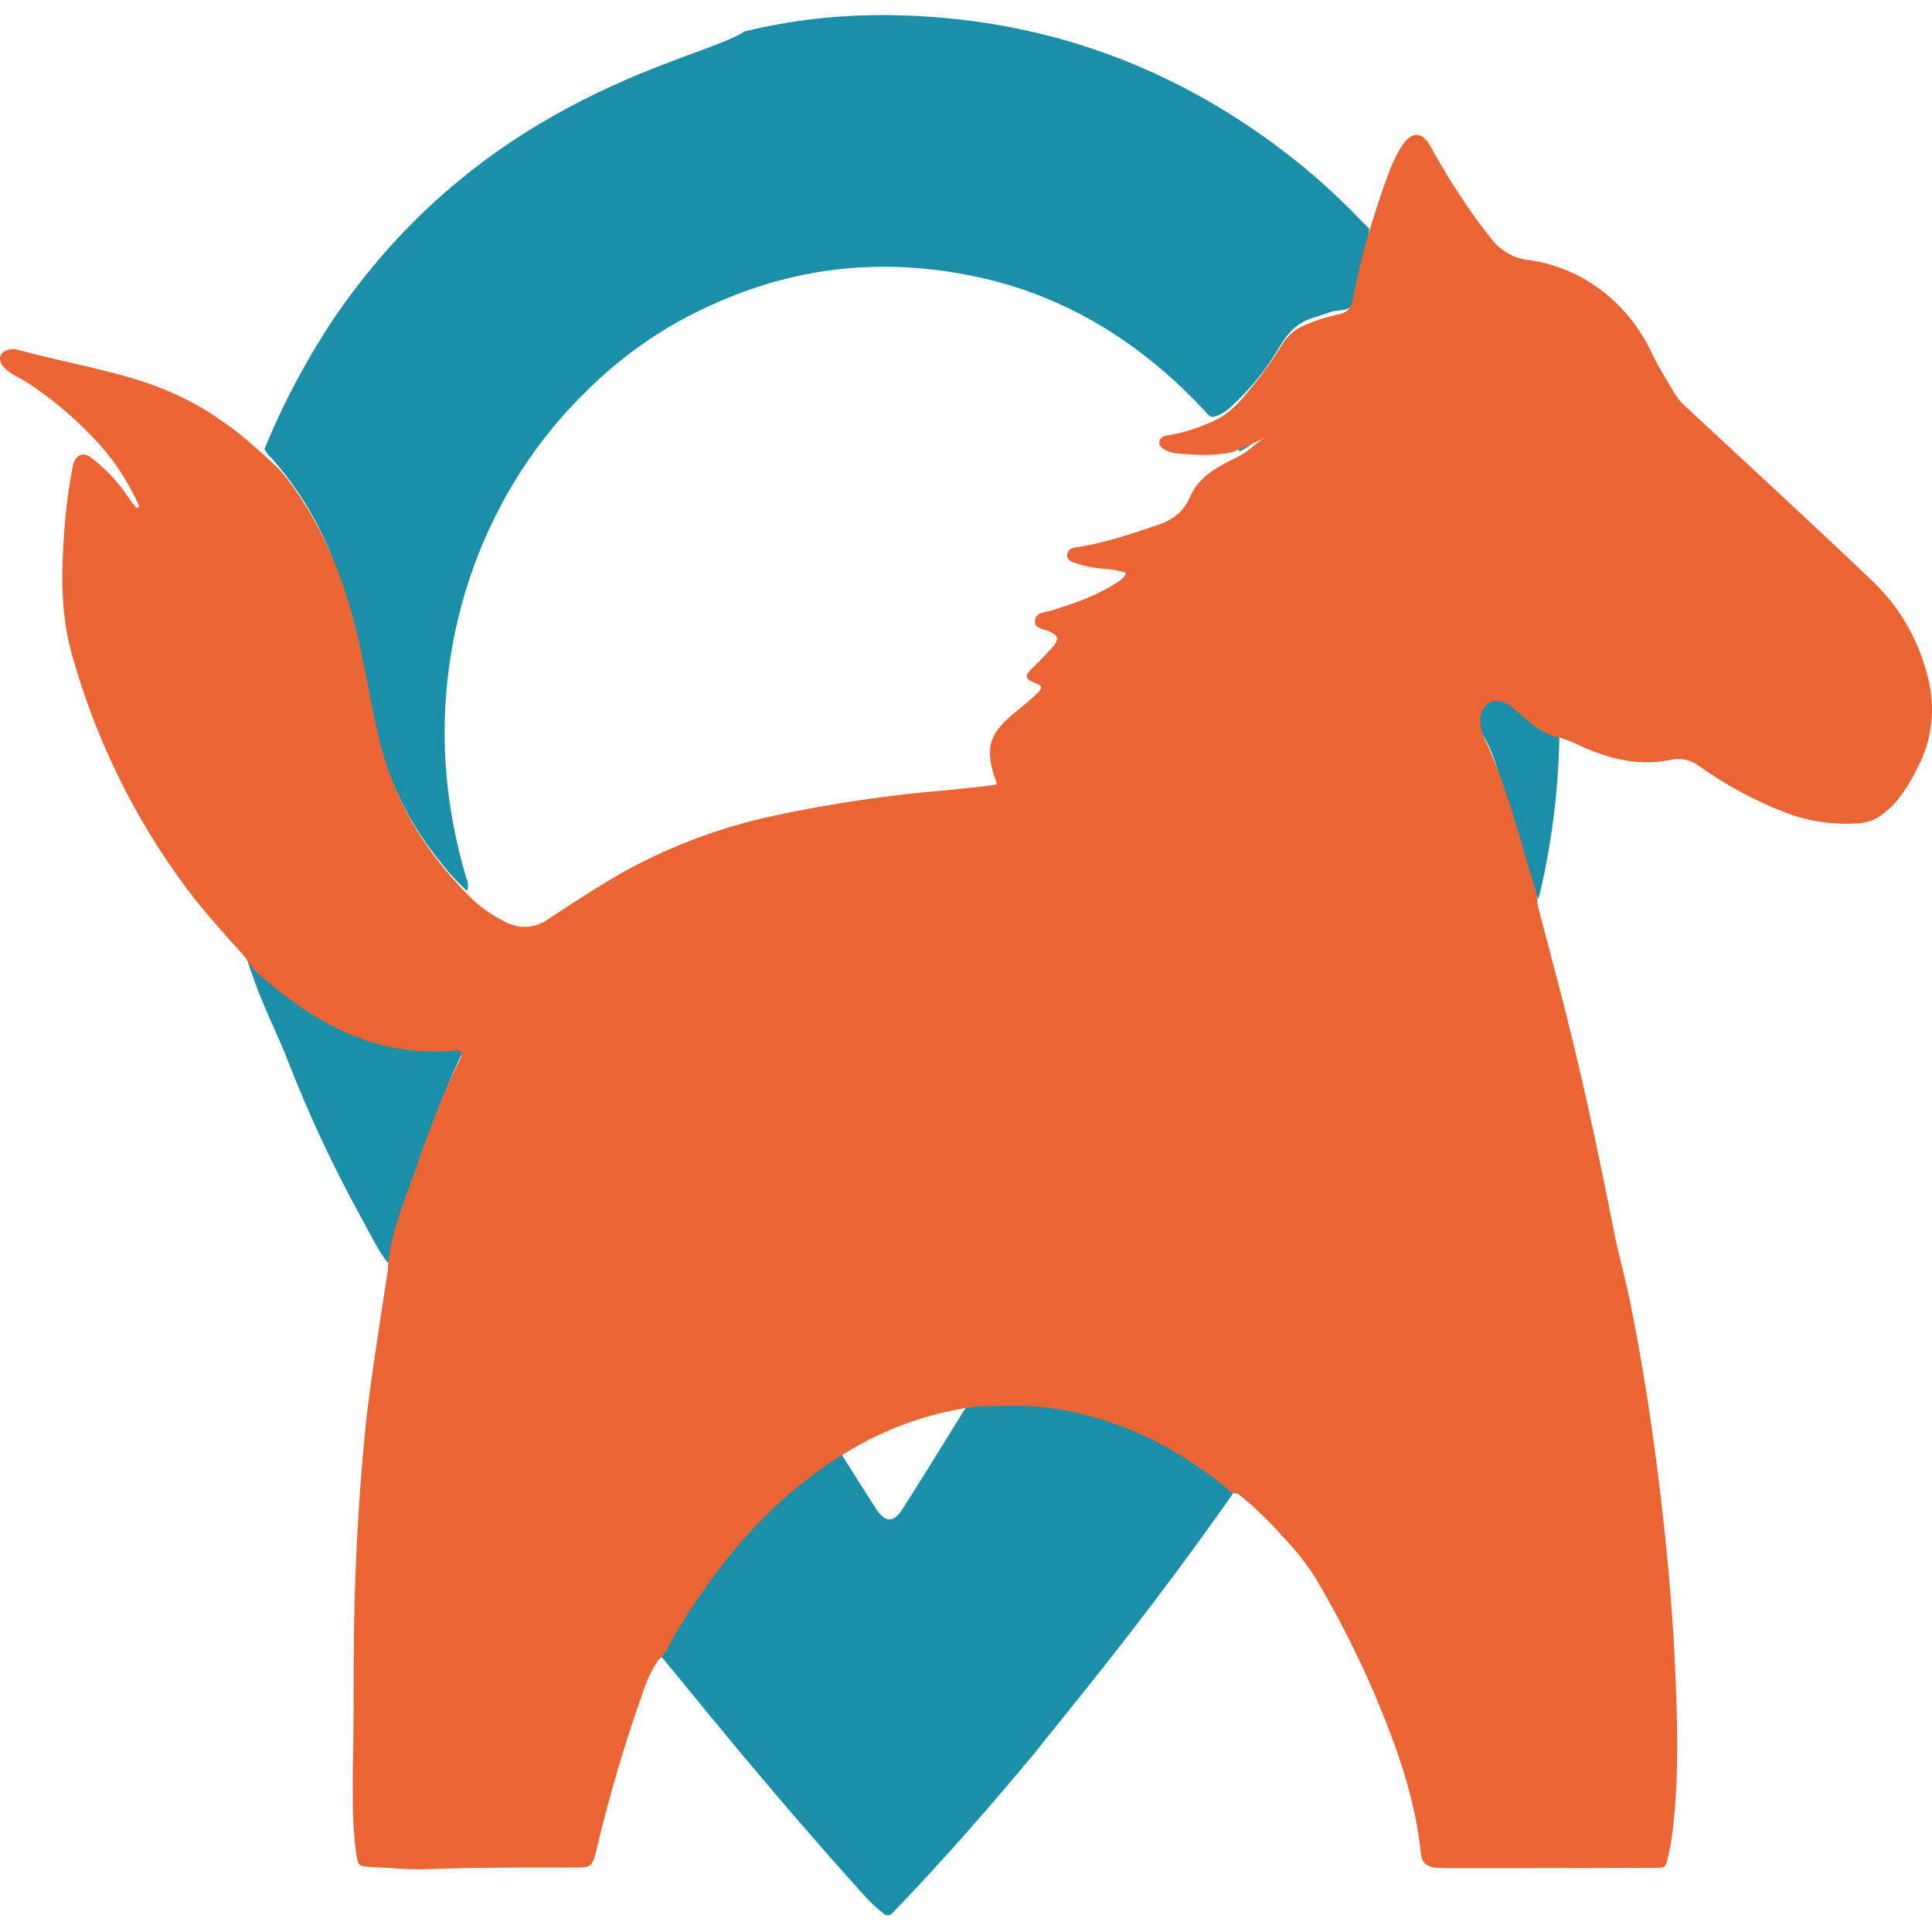 <?xml version="1.0" encoding="UTF-8" standalone="no"?>
<!DOCTYPE svg PUBLIC "-//W3C//DTD SVG 1.1//EN" "http://www.w3.org/Graphics/SVG/1.1/DTD/svg11.dtd">
<svg version="1.1" xmlns="http://www.w3.org/2000/svg" xmlns:xlink="http://www.w3.org/1999/xlink" preserveAspectRatio="xMidYMid meet" viewBox="0 0 640 640" width="640" height="640"><defs><path d="M146.33 286.09C132.54 269.56 125.02 250.01 121.47 228.51C119.13 212.92 115.08 197.68 109.41 183.09C104.67 171.47 98.04 160.83 89.83 151.63C88.91 150.84 88.16 149.85 87.61 148.74C94.11 132.89 102.21 117.81 111.76 103.79C162.64 30.34 233.2 19.72 246.7 10.37C262.27 6.63 278.2 4.83 294.17 5.01C342.58 5.49 386.58 20.47 425.83 50.56C434.55 57.24 442.78 64.62 450.44 72.63C451.46 73.69 452.53 74.68 453.58 75.72C452.88 81.7 450.97 87.4 449.91 93.31C449.45 95.98 449.2 99.01 447.82 101.13C446.45 103.24 443.03 102.5 440.62 103.41C438.55 104.19 436.42 104.79 434.33 105.49C429.8 107.03 426.83 110.01 424.2 114.34C419.68 122.19 414 129.22 407.35 135.14C405.77 136.57 403.9 137.58 401.88 138.11C400.54 138.11 399.88 136.95 399.08 136.1C380.07 115.75 357.96 101.03 331.67 93.69C322.26 91.1 312.64 89.44 302.93 88.75C275.37 86.69 249.58 92.97 225.21 106.26C214.03 112.45 203.7 120.21 194.5 129.33C160.93 161.85 143.69 209.1 147.92 257.02C148.98 268.48 151.17 279.8 154.45 290.78C155.1 292.15 155.21 293.73 154.76 295.18C151.69 292.44 148.86 289.4 146.33 286.09Z" id="c7jyMQMSm"></path><path d="M374.44 470.06C387.42 475.36 399.45 482.93 410.06 492.45C378.26 538.03 349.61 571.74 342.89 580.55C328.27 598.07 313.37 615.23 297.65 631.62C297.46 631.83 295.9 633.43 295.71 633.63C294.98 634.58 293.66 634.72 292.77 633.95C292.71 633.91 292.66 633.86 292.61 633.8C290.61 632.28 288.74 630.57 287.02 628.7C252.44 590.45 226.81 557.9 220.12 550.04C219.46 549.2 218.66 548.49 218 547.66C230.6 522.6 248.46 500.92 270.21 484.29C272.15 482.7 274.24 481.34 276.47 480.24C278.43 480.24 278.89 482.1 279.73 483.33C283.25 488.76 286.61 494.31 290.15 499.73C293.32 504.58 296 504.55 299.07 499.73C306.06 488.83 312.78 477.75 319.64 466.76C320.59 465.25 321.34 463.38 323.27 462.76C340.63 460.71 358.21 463.21 374.44 470.06Z" id="ai50wbBrS"></path><path d="M98.53 329.18C104.22 333.24 110.28 336.71 116.62 339.52C128.18 344.58 140.26 345.24 152.54 344.25C152.72 344.23 154.14 344.08 154.32 344.07C155.32 345.23 154.48 346.03 154.12 346.77C146.49 362.23 140.96 378.64 135.11 394.84C132.7 401.77 130.75 408.87 129.26 416.09C129.21 416.91 128.93 417.7 128.44 418.34C124.96 413.71 122.48 408.44 119.67 403.37C110.53 386.81 102.47 369.61 95.56 351.89C91.86 342.27 87.02 333.16 83.72 323.33C82.59 320.42 81.67 317.43 80.98 314.38C86.53 319.7 92.39 324.65 98.53 329.18Z" id="avMadm5jH"></path><path d="M505.77 285.83C502.45 274.9 499.08 263.98 495.53 253.16C494.57 250.19 493.36 247.31 491.89 244.58C490.2 241.96 489.34 238.84 489.43 235.66C489.99 228.91 495.2 226.24 500.52 229.98C501.04 230.35 501.53 230.77 501.98 231.24C506.2 235.88 511.56 238.66 516.6 241.88C516.44 259.82 514.33 277.68 510.3 295.1C510.15 296.03 509.82 296.93 509.55 297.84C507.77 294.02 506.99 289.85 505.77 285.83Z" id="cgKvUuT1l"></path><path d="M408.81 146.26C412.57 144.19 416.55 142.63 420.67 141.62C417.54 144.59 414.62 147.8 410.64 149.56C410.28 148.9 409 146.59 408.81 146.26Z" id="d2c2gv7aNw"></path><path d="M619.9 192.13C599.66 172.84 579.1 153.96 558.68 134.95C557.26 133.74 556.02 132.32 554.99 130.73C552.39 126.32 549.64 122.03 547.36 117.37C539.51 100.22 523.96 88.44 506.07 86.09C501.42 85.53 497.16 83.09 494.17 79.28C492.52 77.18 490.85 75.07 489.26 72.91C483.61 65.05 478.43 56.82 473.74 48.27C471.03 43.51 467.74 43.53 464.61 48C462.59 51.19 460.95 54.63 459.72 58.24C457.15 64.69 452.41 80.47 452.05 81.75C450.58 87.42 449.34 93.16 448.2 98.9C447.6 102 446.23 103.71 443.19 104.19C439.63 104.93 436.14 106.03 432.78 107.47C429.43 108.67 426.58 111.04 424.69 114.19C421.8 118.89 418.61 123.37 415.14 127.62C411.23 132.54 407.26 137.47 401.27 139.77C396.62 141.9 391.74 143.41 386.74 144.27C385.57 144.45 384.29 144.87 384.07 146.29C383.81 147.97 385.16 148.59 386.33 149.2C387.38 149.74 388.52 150.07 389.69 150.19C395.9 150.71 402.13 151.17 408.3 149.74C411.94 148.19 415.61 146.65 418.74 145.19C415.96 146.88 413.32 149.74 409.97 151.38C403.7 154.47 397.28 157.56 394.19 164.67C391.98 169.74 388.34 172.3 383.45 173.94C374.78 176.83 366.15 179.81 357.13 181.22C355.59 181.45 353.74 181.67 353.53 183.71C353.33 185.75 355.15 186.18 356.62 186.63C359.34 187.55 362.16 188.14 365.01 188.37C367.71 188.45 370.4 188.9 372.99 189.72C372.38 191.74 370.86 192.39 369.57 193.21C362.99 197.49 355.71 199.94 348.36 202.22C346.25 202.87 342.99 202.79 342.84 205.78C342.73 208.34 345.77 208.31 347.61 209.16C350.64 210.58 350.94 211.65 348.72 214.28C346.5 216.9 344.17 219.18 341.79 221.51C339.41 223.84 339.48 224.91 342.71 226.15C345.42 227.2 345.55 227.82 343.31 229.95C341.07 232.08 339.13 233.64 336.97 235.39C327.3 243.12 326 247.88 330.12 259.31C330.12 259.41 330.05 259.56 329.93 259.93C324.54 260.69 319.03 261.25 313.51 261.77C294.24 263.37 275.07 266.2 256.13 270.27C239.2 273.9 222.84 279.97 207.48 288.32C198.62 293.28 190.16 298.88 181.66 304.43C177.29 307.63 171.56 307.91 166.92 305.14C162.44 302.94 158.35 299.94 154.85 296.25C140.5 281.68 130.21 264.61 125.39 244C122.46 231.36 120.55 218.47 117.24 205.9C112.86 189.07 106.26 173.44 95.91 159.64C94.49 157.69 92.92 155.87 91.22 154.2C88.66 151.78 86.03 149.43 83.35 147.14C80.78 144.84 78.1 142.69 75.31 140.7C72.93 139.15 70.62 137.39 68.16 135.9C65.7 134.42 63.26 133.08 60.73 131.82C56 129.51 51.11 127.57 46.11 126.01C32.81 121.84 19.06 119.51 5.66 115.81C4.77 115.6 3.84 115.6 2.95 115.81C1.33 116.21 -0.22 117.25 0.03 119.15C0.42 122.77 6.72 125.21 8.59 126.43C16.48 131.54 23.78 137.59 30.36 144.45C36.81 150.98 42.08 158.69 45.92 167.2C46.27 168.34 45.54 168.47 44.85 167.91C43.98 166.74 43.1 165.58 42.27 164.39C38.96 159.47 34.9 155.16 30.25 151.65C27.7 149.8 25.57 150.32 24.4 153.37C24.15 154.15 23.97 154.95 23.86 155.76C22.4 163.7 21.46 171.73 21.05 179.8C20.22 192.16 20.44 204.45 23.73 216.49C31.67 244.97 44.74 271.57 62.22 294.81C68 302.54 74.56 309.62 80.97 316.79C82.25 318.85 83.76 320.74 85.44 322.45C104.19 339.12 124.92 350.39 150.3 348.03C153.11 347.76 153.53 348.6 152.26 351.12C144.95 365.68 139.89 381.27 134.32 396.62C131.48 404.34 128.81 412.27 128.47 420.76C128.47 421.44 122.89 455.44 121.16 471.95C119.23 491.03 118.06 510.18 117.49 529.38C117.04 545 117.27 560.64 117.05 576.27C116.96 582.99 116.75 589.71 116.89 596.36C116.85 602.39 117.24 608.42 118.06 614.4C118.66 617.98 118.87 618.24 122.32 618.41C128.79 618.75 135.27 619.37 141.78 619.16C158.12 618.6 174.48 618.61 190.84 618.63C195.74 618.63 196.24 618.27 197.51 613.21C197.61 612.8 197.69 612.4 197.77 612C201.84 594.86 206.82 577.97 212.69 561.41C213.92 557.37 215.7 553.53 217.97 550.02C220.89 547.71 222.03 544.07 223.89 540.98C237.81 517.8 254.68 497.59 277.15 483.17C291.24 473.85 307.1 467.96 323.6 465.92C331.25 465.92 338.9 465.3 346.51 466.26C368.58 469.06 388.11 478.25 405.65 492.44C406.94 493.49 408.11 494.97 410.04 494.8C415.24 498.91 420.07 503.51 424.47 508.54C428.7 512.81 432.48 517.55 435.74 522.68C443.28 535.34 449.97 548.54 455.76 562.19C462.72 578.77 468.79 595.65 470.69 613.87C471.03 617.08 472.52 618.4 475.54 618.71C476.84 618.83 478.15 618.85 479.43 618.85C482.04 618.85 502.93 618.85 505.55 618.85C526.77 618.85 543.71 618.76 547.95 618.75C551.66 618.75 551.72 618.75 552.62 614.86C553.19 612.46 553.63 610.04 553.94 607.59C556.1 590.8 555.74 573.92 555.1 557.06C554.31 536.5 552.52 516.02 550.11 495.61C547.58 474.23 544.36 453 540.14 431.95C538.5 423.76 536.18 415.75 534.57 407.59C529.3 380.74 523.57 354.02 516.66 327.59C513.09 313.95 510.2 303.02 509.48 300.29C509.13 298.74 509.33 297.07 508.85 295.51C503.63 278.62 499.48 261.32 492.06 245.25C491.04 243.33 490.45 241.19 490.34 238.99C490.34 233.29 494.55 230.52 499.33 233.18C501.08 234.35 502.72 235.68 504.24 237.17C507.96 240.26 511.66 243.5 516.57 244.32C519.31 245.15 521.98 246.23 524.54 247.55C533.7 251.46 543 253.84 553.02 251.79C556.09 250.97 559.34 251.47 562.05 253.19C571.37 259.94 581.46 265.39 592.09 269.42C599.71 272.21 607.8 273.33 615.85 272.71C618.83 272.49 621.69 271.34 624.05 269.39C629.24 265.37 632.53 259.75 635.39 253.94C639.59 245.86 640.98 236.49 639.31 227.45C636.63 213.76 629.81 201.37 619.9 192.13Z" id="a1dyu7wbvM"></path></defs><g><g><g><use xlink:href="#c7jyMQMSm" opacity="1" fill="#1b8fa7" fill-opacity="1"></use><g><use xlink:href="#c7jyMQMSm" opacity="1" fill-opacity="0" stroke="#000000" stroke-width="1" stroke-opacity="0"></use></g></g><g><use xlink:href="#ai50wbBrS" opacity="1" fill="#1b8fa7" fill-opacity="1"></use><g><use xlink:href="#ai50wbBrS" opacity="1" fill-opacity="0" stroke="#000000" stroke-width="1" stroke-opacity="0"></use></g></g><g><use xlink:href="#avMadm5jH" opacity="1" fill="#1b8fa7" fill-opacity="1"></use><g><use xlink:href="#avMadm5jH" opacity="1" fill-opacity="0" stroke="#000000" stroke-width="1" stroke-opacity="0"></use></g></g><g><use xlink:href="#cgKvUuT1l" opacity="1" fill="#1b8fa7" fill-opacity="1"></use><g><use xlink:href="#cgKvUuT1l" opacity="1" fill-opacity="0" stroke="#000000" stroke-width="1" stroke-opacity="0"></use></g></g><g><use xlink:href="#d2c2gv7aNw" opacity="1" fill="#3a91a4" fill-opacity="1"></use><g><use xlink:href="#d2c2gv7aNw" opacity="1" fill-opacity="0" stroke="#000000" stroke-width="1" stroke-opacity="0"></use></g></g><g><use xlink:href="#a1dyu7wbvM" opacity="1" fill="#eb6534" fill-opacity="1"></use><g><use xlink:href="#a1dyu7wbvM" opacity="1" fill-opacity="0" stroke="#000000" stroke-width="1" stroke-opacity="0"></use></g></g></g></g></svg>